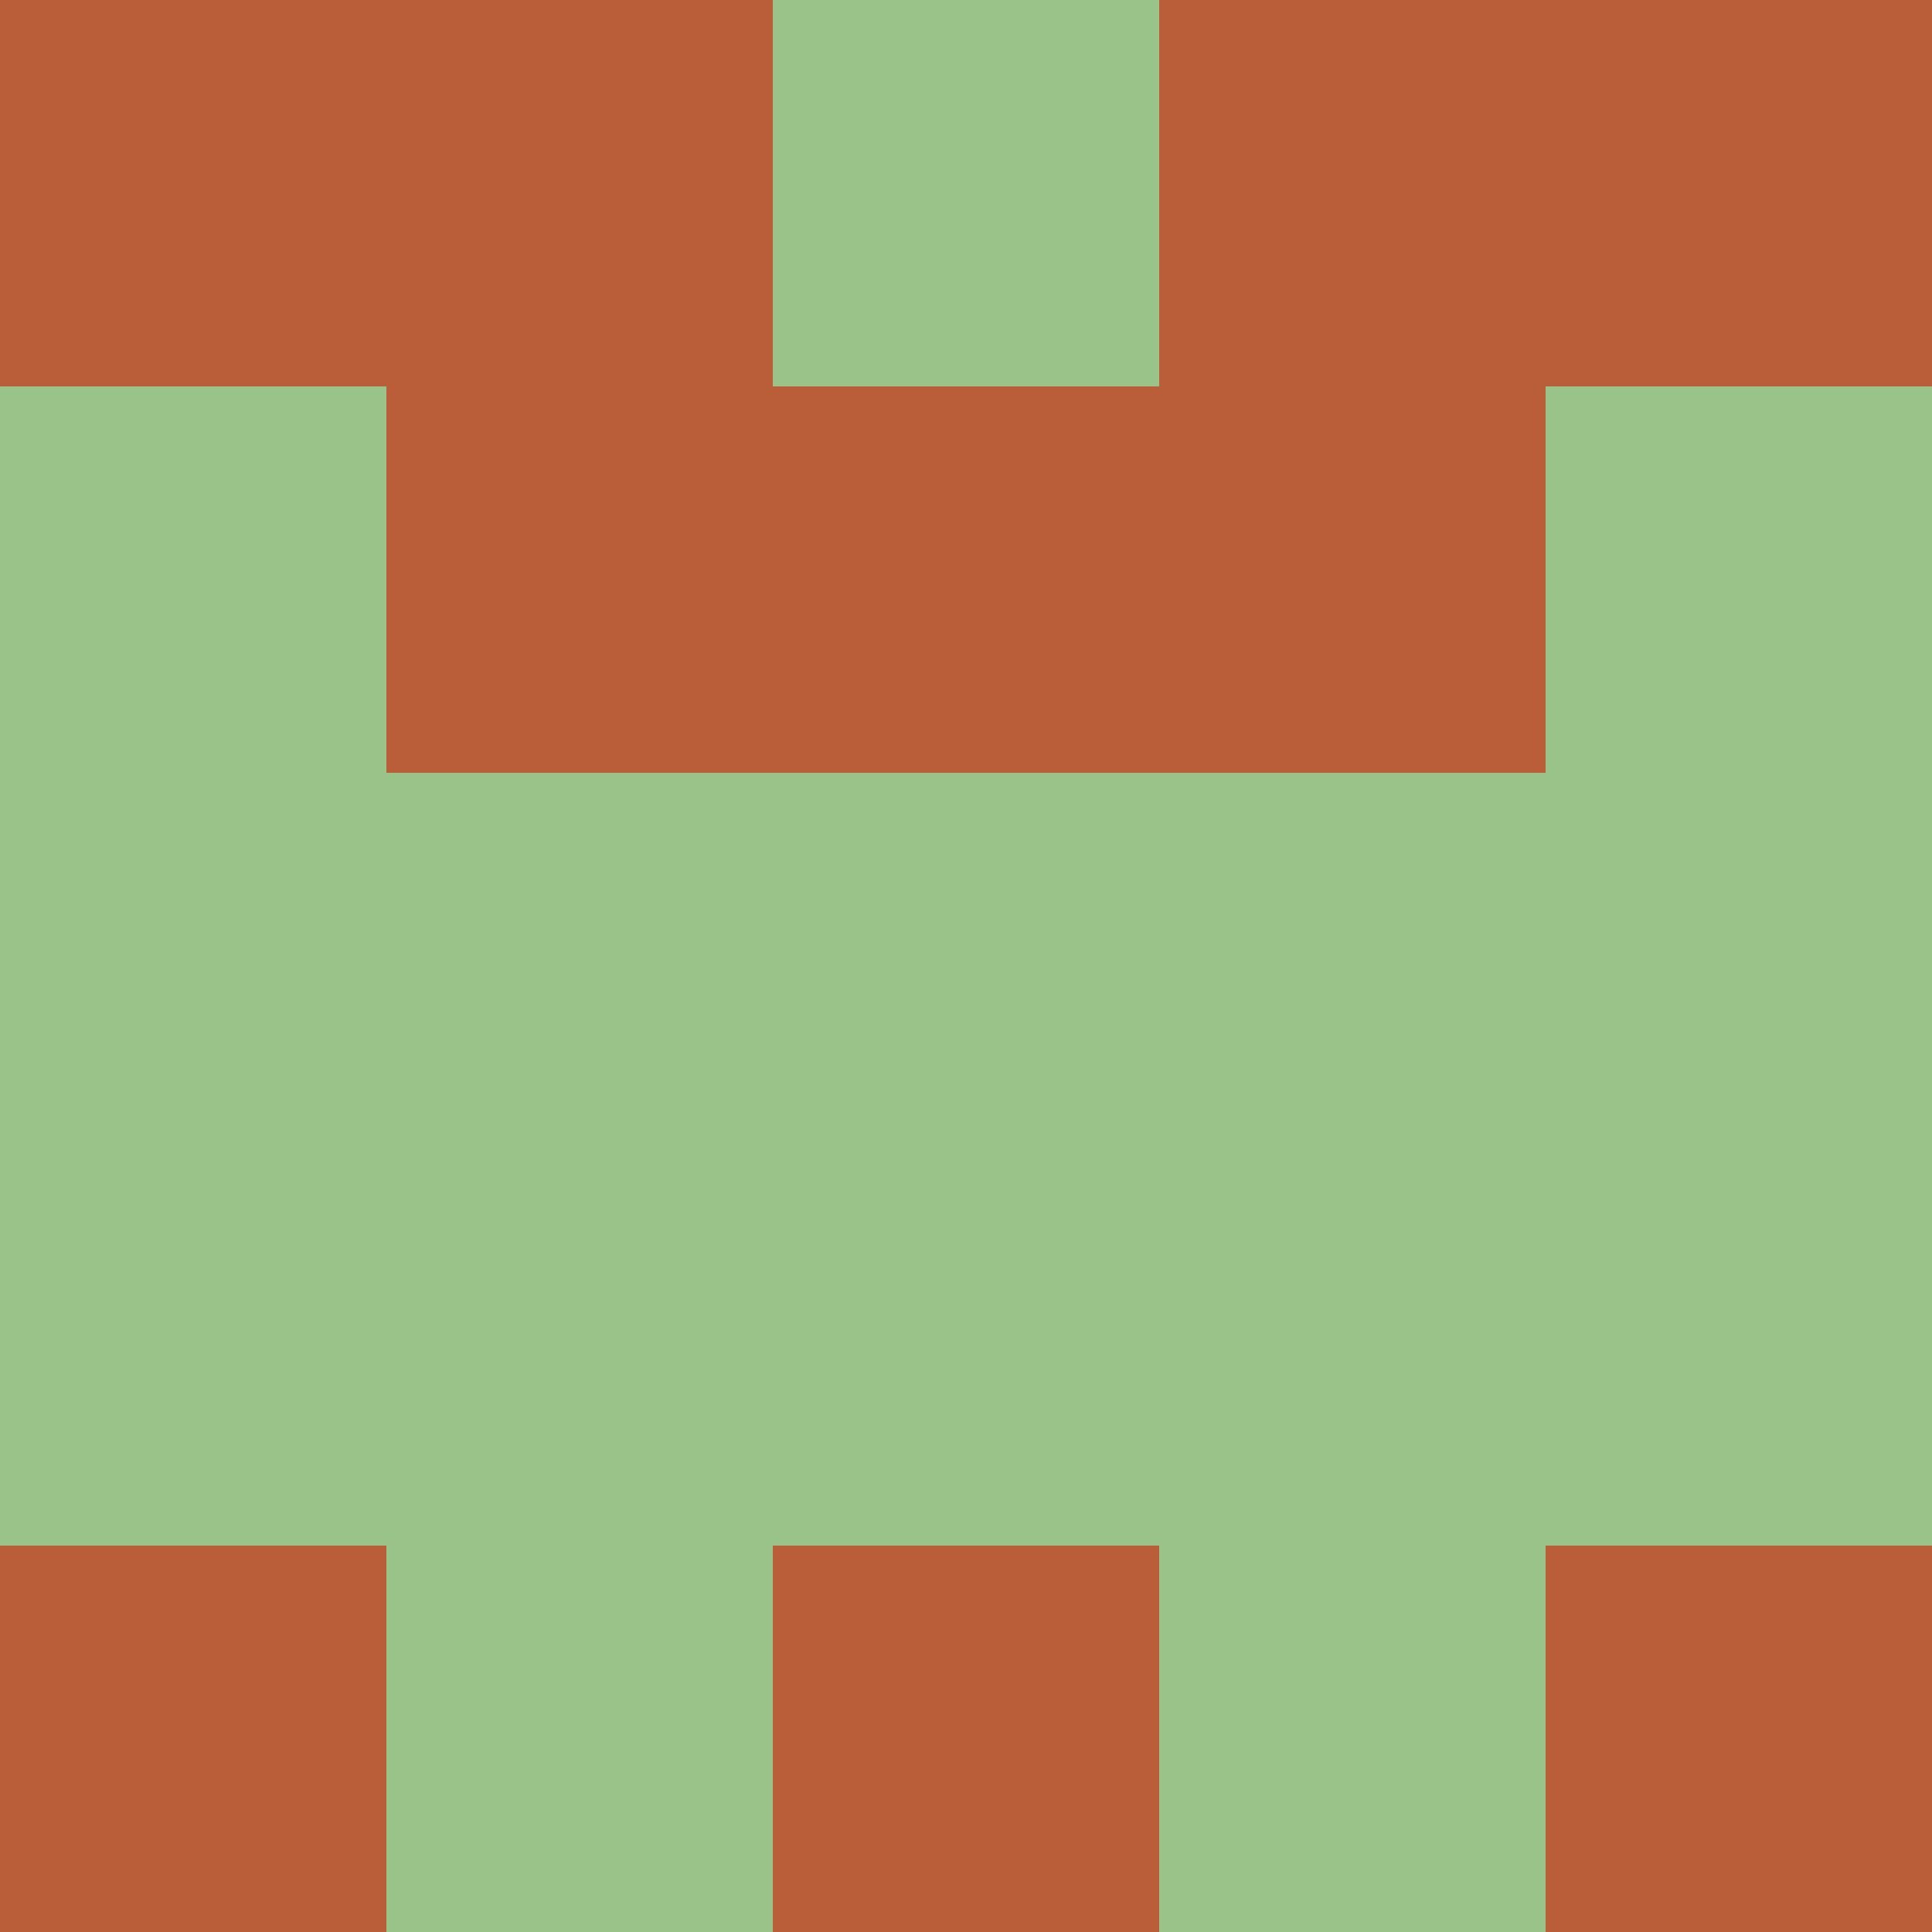 <?xml version="1.0" encoding="utf-8"?>
<!DOCTYPE svg PUBLIC "-//W3C//DTD SVG 20010904//EN"
        "http://www.w3.org/TR/2001/REC-SVG-20010904/DTD/svg10.dtd">

<svg width="400" height="400" viewBox="0 0 5 5"
    xmlns="http://www.w3.org/2000/svg"
    xmlns:xlink="http://www.w3.org/1999/xlink">
            <rect x="0" y="0" width="1" height="1" fill="#B95E39" />
        <rect x="0" y="1" width="1" height="1" fill="#9AC38A" />
        <rect x="0" y="2" width="1" height="1" fill="#9AC38A" />
        <rect x="0" y="3" width="1" height="1" fill="#9AC38A" />
        <rect x="0" y="4" width="1" height="1" fill="#B95E39" />
                <rect x="1" y="0" width="1" height="1" fill="#B95E39" />
        <rect x="1" y="1" width="1" height="1" fill="#B95E39" />
        <rect x="1" y="2" width="1" height="1" fill="#9AC38A" />
        <rect x="1" y="3" width="1" height="1" fill="#9AC38A" />
        <rect x="1" y="4" width="1" height="1" fill="#9AC38A" />
                <rect x="2" y="0" width="1" height="1" fill="#9AC38A" />
        <rect x="2" y="1" width="1" height="1" fill="#B95E39" />
        <rect x="2" y="2" width="1" height="1" fill="#9AC38A" />
        <rect x="2" y="3" width="1" height="1" fill="#9AC38A" />
        <rect x="2" y="4" width="1" height="1" fill="#B95E39" />
                <rect x="3" y="0" width="1" height="1" fill="#B95E39" />
        <rect x="3" y="1" width="1" height="1" fill="#B95E39" />
        <rect x="3" y="2" width="1" height="1" fill="#9AC38A" />
        <rect x="3" y="3" width="1" height="1" fill="#9AC38A" />
        <rect x="3" y="4" width="1" height="1" fill="#9AC38A" />
                <rect x="4" y="0" width="1" height="1" fill="#B95E39" />
        <rect x="4" y="1" width="1" height="1" fill="#9AC38A" />
        <rect x="4" y="2" width="1" height="1" fill="#9AC38A" />
        <rect x="4" y="3" width="1" height="1" fill="#9AC38A" />
        <rect x="4" y="4" width="1" height="1" fill="#B95E39" />
        
</svg>


